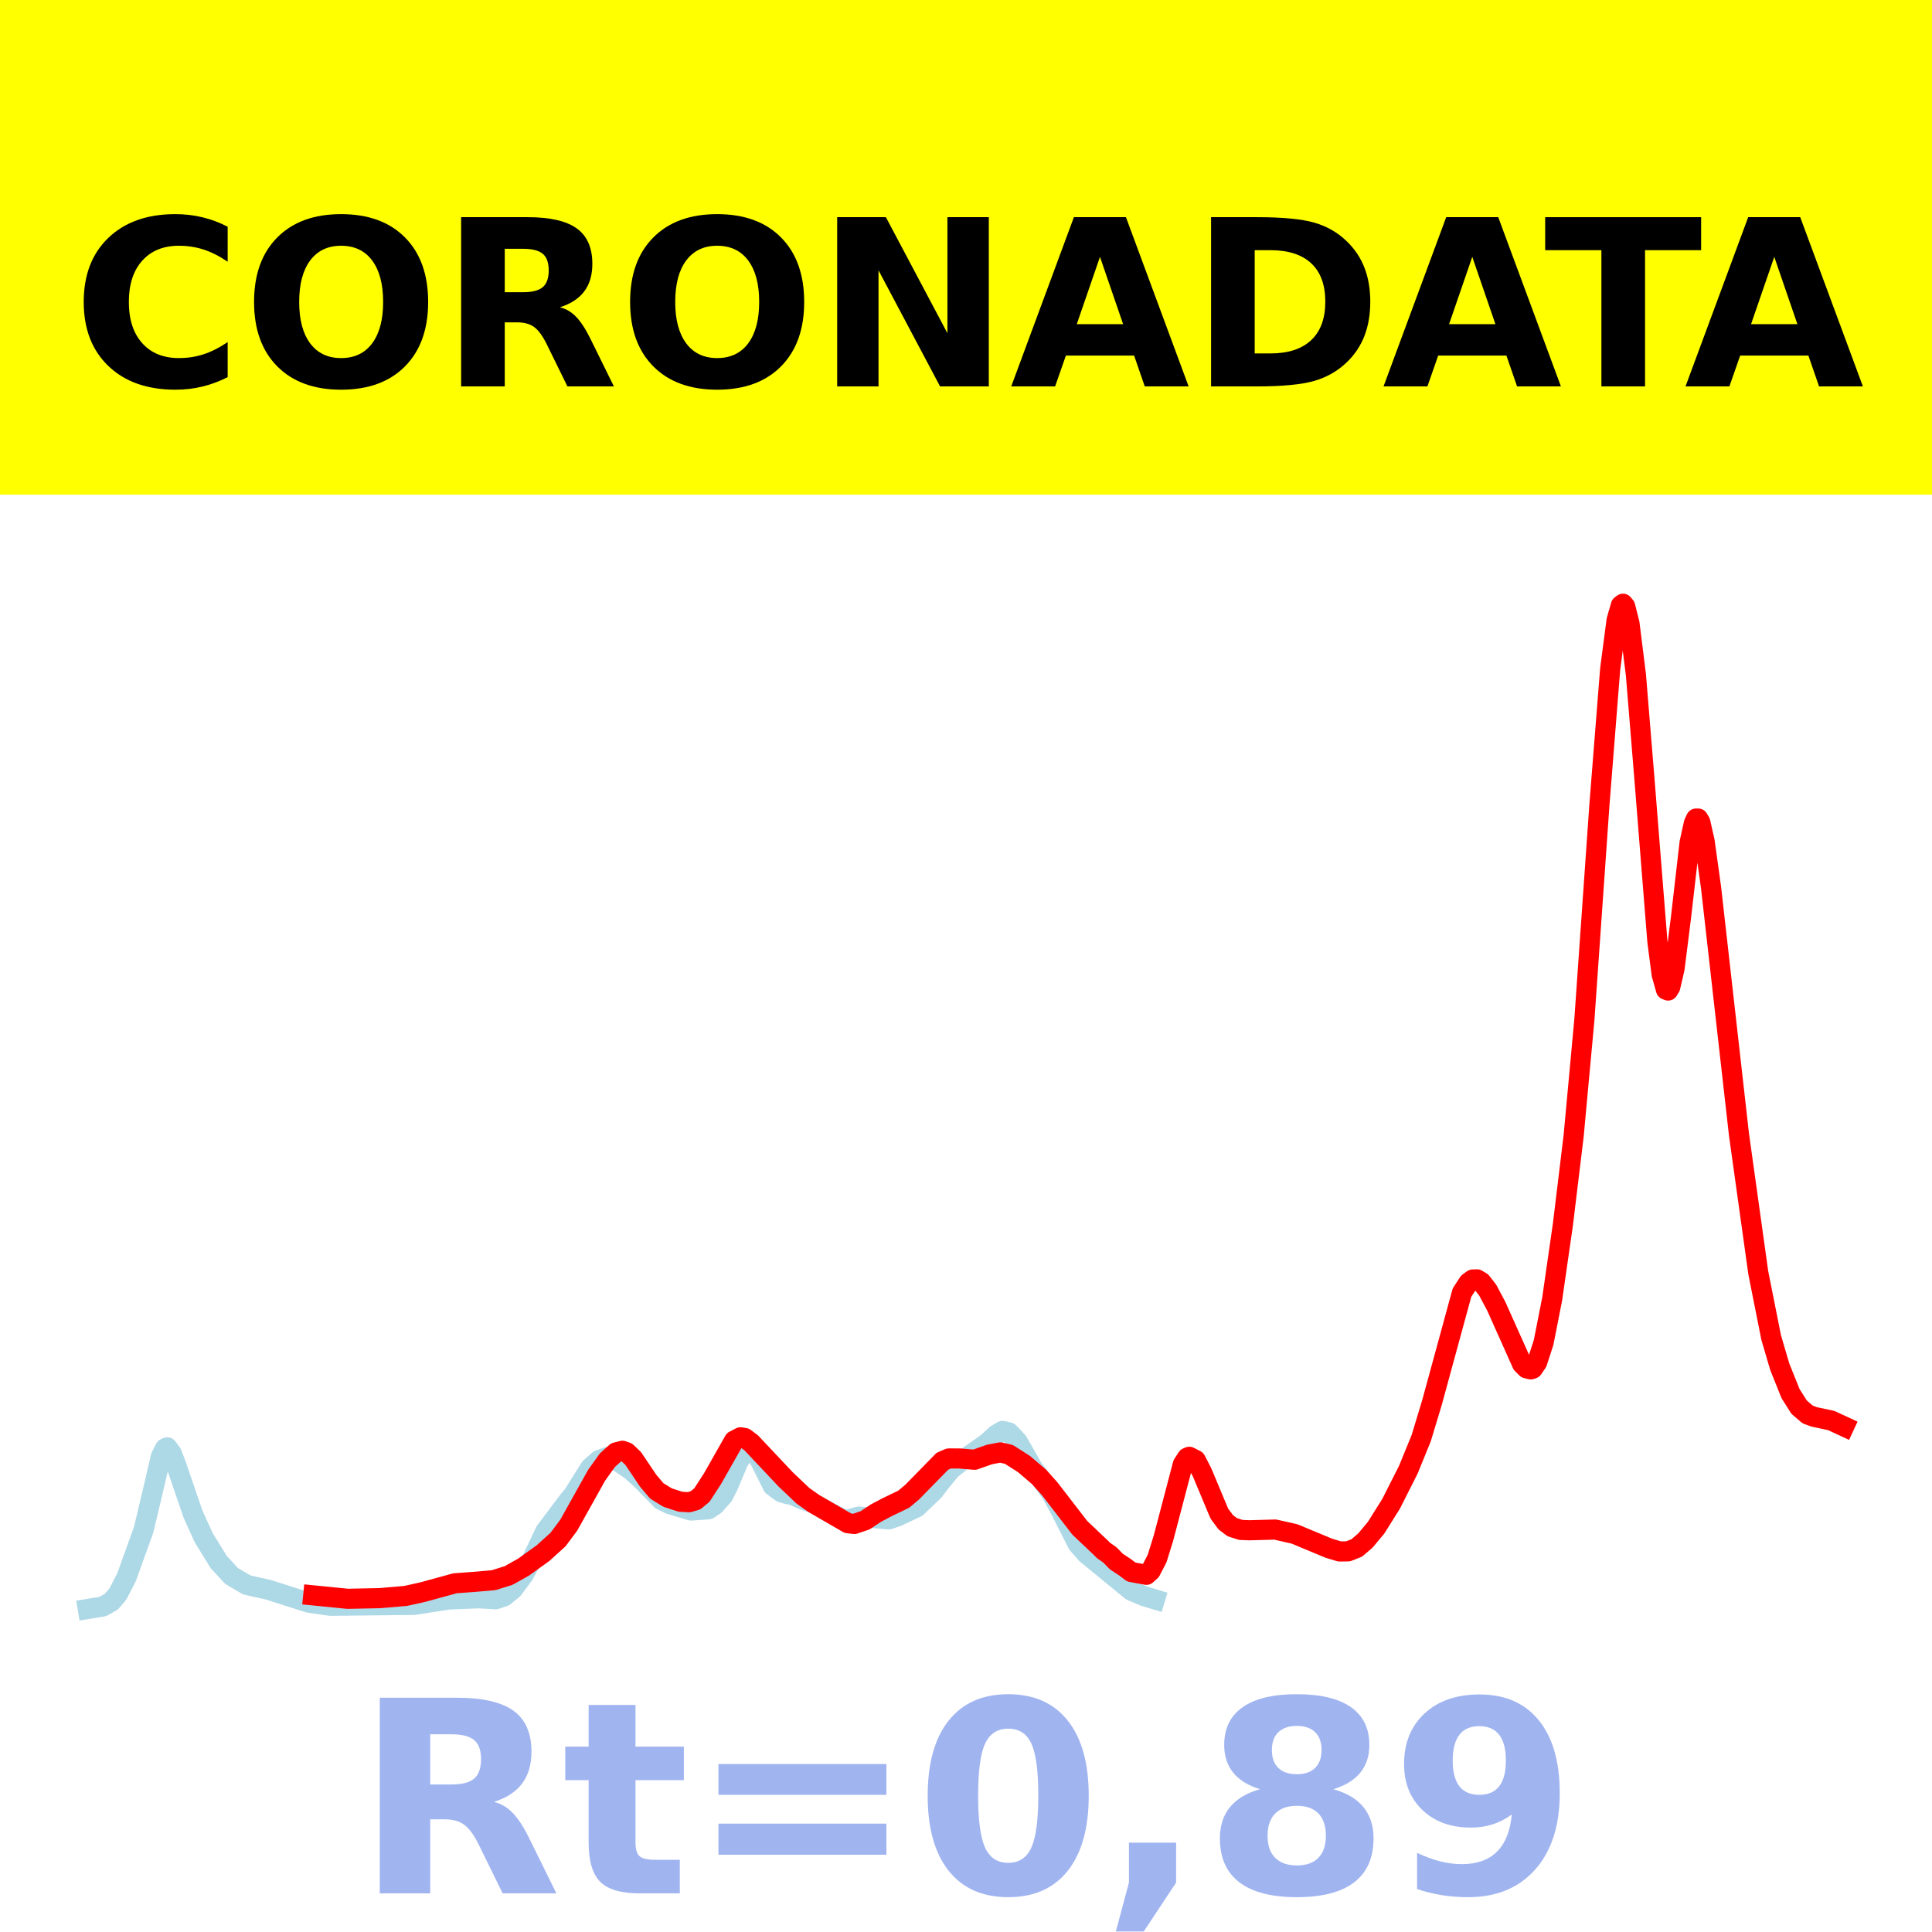 <?xml version="1.0" encoding="utf-8" standalone="no"?>
<!DOCTYPE svg PUBLIC "-//W3C//DTD SVG 1.1//EN"
  "http://www.w3.org/Graphics/SVG/1.1/DTD/svg11.dtd">
<!-- Created with matplotlib (https://matplotlib.org/) -->
<svg height="144pt" version="1.1" viewBox="0 0 144 144" width="144pt" xmlns="http://www.w3.org/2000/svg" xmlns:xlink="http://www.w3.org/1999/xlink">
 <defs>
  <style type="text/css">*{stroke-linecap:butt;stroke-linejoin:round;}</style>
 </defs>
 <g id="figure_1">
  <g id="patch_1">
   <path d="M 0 144 
L 144 144 
L 144 0 
L 0 0 
z
" style="fill:#ffffff;"/>
  </g>
  <g id="axes_1">
   <g id="patch_2">
    <path d="M 0 144 
L 144 144 
L 144 0 
L 0 0 
z
" style="fill:#ffffff;"/>
   </g>
   <g id="line2d_1">
    <path clip-path="url(#p81b2a03d8a)" d="M 6.545 119.923 
L 7.666 119.74 
L 8.306 119.373 
L 8.786 118.808 
L 9.426 117.571 
L 10.706 114.02 
L 11.507 110.651 
L 11.987 108.571 
L 12.307 107.947 
L 12.467 107.878 
L 12.787 108.301 
L 13.107 109.119 
L 14.387 112.857 
L 15.187 114.619 
L 16.308 116.435 
L 17.268 117.47 
L 18.388 118.128 
L 19.028 118.275 
L 19.988 118.488 
L 23.029 119.456 
L 24.629 119.685 
L 30.871 119.619 
L 33.431 119.217 
L 35.672 119.127 
L 36.952 119.199 
L 37.592 118.975 
L 38.232 118.45 
L 39.033 117.377 
L 39.673 116.188 
L 40.633 114.154 
L 42.393 111.811 
L 42.713 111.432 
L 43.994 109.396 
L 44.634 108.833 
L 45.274 108.596 
L 46.074 108.932 
L 47.034 109.581 
L 47.835 110.31 
L 49.275 111.789 
L 49.915 112.111 
L 51.515 112.586 
L 52.796 112.496 
L 53.276 112.182 
L 53.916 111.458 
L 54.236 110.832 
L 55.036 108.934 
L 55.516 108.176 
L 55.836 108.012 
L 56.156 108.144 
L 56.637 108.836 
L 57.597 110.756 
L 58.237 111.225 
L 58.717 111.371 
L 59.037 111.417 
L 59.677 111.711 
L 60.637 112.056 
L 61.438 112.499 
L 62.398 113.01 
L 62.878 113.248 
L 63.198 113.267 
L 63.998 113.04 
L 66.239 113.248 
L 66.879 113.029 
L 68.319 112.35 
L 69.599 111.131 
L 70.08 110.497 
L 70.88 109.517 
L 71.68 108.892 
L 73.6 107.532 
L 74.24 106.937 
L 74.721 106.652 
L 75.201 106.764 
L 75.841 107.436 
L 76.321 108.269 
L 76.961 109.399 
L 77.601 110.256 
L 78.401 111.369 
L 79.042 112.547 
L 80.322 115.079 
L 80.962 115.807 
L 84.323 118.564 
L 85.283 118.97 
L 86.083 119.212 
L 86.083 119.212 
" style="fill:none;stroke:#add8e6;stroke-linecap:square;stroke-width:1.5;"/>
   </g>
   <g id="line2d_2">
    <path clip-path="url(#p81b2a03d8a)" d="M 23.349 118.91 
L 25.91 119.165 
L 28.31 119.116 
L 30.231 118.951 
L 31.511 118.667 
L 33.912 118.009 
L 35.192 117.915 
L 36.792 117.778 
L 37.912 117.428 
L 39.033 116.798 
L 40.473 115.762 
L 41.593 114.748 
L 42.393 113.676 
L 43.354 111.954 
L 44.474 109.948 
L 45.274 108.831 
L 45.914 108.254 
L 46.394 108.132 
L 46.714 108.248 
L 47.194 108.706 
L 48.315 110.371 
L 48.955 111.125 
L 49.755 111.619 
L 50.715 111.931 
L 51.355 111.966 
L 51.836 111.827 
L 52.316 111.432 
L 53.116 110.197 
L 54.716 107.376 
L 55.196 107.128 
L 55.516 107.183 
L 55.996 107.545 
L 58.557 110.264 
L 59.837 111.479 
L 60.637 112.049 
L 63.198 113.533 
L 63.678 113.587 
L 64.478 113.316 
L 65.279 112.784 
L 66.079 112.359 
L 67.359 111.742 
L 67.999 111.203 
L 70.24 108.913 
L 70.72 108.705 
L 71.52 108.707 
L 72.64 108.801 
L 73.76 108.407 
L 74.561 108.256 
L 75.201 108.404 
L 76.321 109.12 
L 77.441 110.074 
L 78.241 110.969 
L 80.482 113.874 
L 82.082 115.39 
L 82.242 115.558 
L 82.722 115.892 
L 83.202 116.385 
L 83.843 116.809 
L 84.323 117.17 
L 85.443 117.378 
L 85.763 117.093 
L 86.243 116.167 
L 86.723 114.62 
L 88.164 109.134 
L 88.484 108.647 
L 88.644 108.58 
L 89.124 108.825 
L 89.604 109.759 
L 90.884 112.82 
L 91.364 113.465 
L 91.844 113.827 
L 92.485 114.032 
L 93.125 114.057 
L 95.045 114.004 
L 96.485 114.33 
L 99.046 115.396 
L 99.846 115.638 
L 100.486 115.627 
L 101.126 115.373 
L 101.767 114.825 
L 102.567 113.866 
L 103.687 112.079 
L 104.967 109.546 
L 105.928 107.194 
L 106.728 104.549 
L 108.968 96.344 
L 109.448 95.605 
L 109.768 95.367 
L 110.088 95.357 
L 110.409 95.549 
L 110.889 96.166 
L 111.529 97.371 
L 113.449 101.663 
L 113.769 101.984 
L 114.089 102.065 
L 114.249 102.012 
L 114.569 101.542 
L 115.05 100.064 
L 115.69 96.814 
L 116.49 91.265 
L 117.29 84.664 
L 118.09 76.002 
L 119.21 60.005 
L 120.011 49.887 
L 120.491 46.228 
L 120.811 45.117 
L 120.971 45 
L 121.131 45.194 
L 121.451 46.46 
L 121.931 50.294 
L 122.571 58.113 
L 123.531 70.163 
L 123.852 72.632 
L 124.172 73.763 
L 124.332 73.828 
L 124.492 73.565 
L 124.812 72.188 
L 125.292 68.374 
L 125.932 62.812 
L 126.252 61.356 
L 126.412 61.013 
L 126.572 61.011 
L 126.732 61.286 
L 127.052 62.703 
L 127.532 66.157 
L 129.613 84.56 
L 131.053 94.872 
L 132.013 99.695 
L 132.653 101.868 
L 133.454 103.867 
L 134.094 104.88 
L 134.734 105.43 
L 135.214 105.606 
L 136.494 105.879 
L 137.455 106.325 
L 137.455 106.325 
" style="fill:none;stroke:#ff0000;stroke-linecap:square;stroke-width:1.5;"/>
   </g>
   <g id="patch_3">
    <path d="M 0 144 
L 0 0 
" style="fill:none;stroke:#ffffff;stroke-linecap:square;stroke-linejoin:miter;stroke-width:0.8;"/>
   </g>
   <g id="patch_4">
    <path d="M 144 144 
L 144 0 
" style="fill:none;stroke:#ffffff;stroke-linecap:square;stroke-linejoin:miter;stroke-width:0.8;"/>
   </g>
   <g id="patch_5">
    <path d="M -0 144 
L 144 144 
" style="fill:none;stroke:#ffffff;stroke-linecap:square;stroke-linejoin:miter;stroke-width:0.8;"/>
   </g>
   <g id="patch_6">
    <path d="M -0 0 
L 144 0 
" style="fill:none;stroke:#ffffff;stroke-linecap:square;stroke-linejoin:miter;stroke-width:0.8;"/>
   </g>
  </g>
  <g id="text_1">
   <g id="patch_7">
    <path d="M -64.848 36.368 
L 208.848 36.368 
L 208.848 -7.654 
L -64.848 -7.654 
z
" style="fill:#ffff00;stroke:#ffff00;stroke-linejoin:miter;"/>
   </g>
   <!--  -->
   <g transform="translate(72 9.45)scale(0.173 -0.173)"/>
   <!--            CORONADATA            -->
   <g transform="translate(-60.874 28.8)scale(0.173 -0.173)">
    <defs>
     <path id="DejaVuSans-Bold-32"/>
     <path d="M 67 4 
Q 61.812 1.312 56.203 -0.047 
Q 50.594 -1.422 44.484 -1.422 
Q 26.266 -1.422 15.625 8.766 
Q 4.984 18.953 4.984 36.375 
Q 4.984 53.859 15.625 64.031 
Q 26.266 74.219 44.484 74.219 
Q 50.594 74.219 56.203 72.844 
Q 61.812 71.484 67 68.797 
L 67 53.719 
Q 61.766 57.281 56.688 58.938 
Q 51.609 60.594 46 60.594 
Q 35.938 60.594 30.172 54.141 
Q 24.422 47.703 24.422 36.375 
Q 24.422 25.094 30.172 18.641 
Q 35.938 12.203 46 12.203 
Q 51.609 12.203 56.688 13.859 
Q 61.766 15.531 67 19.094 
z
" id="DejaVuSans-Bold-67"/>
     <path d="M 42.484 60.594 
Q 33.891 60.594 29.156 54.25 
Q 24.422 47.906 24.422 36.375 
Q 24.422 24.906 29.156 18.547 
Q 33.891 12.203 42.484 12.203 
Q 51.125 12.203 55.859 18.547 
Q 60.594 24.906 60.594 36.375 
Q 60.594 47.906 55.859 54.25 
Q 51.125 60.594 42.484 60.594 
z
M 42.484 74.219 
Q 60.062 74.219 70.016 64.156 
Q 79.984 54.109 79.984 36.375 
Q 79.984 18.703 70.016 8.641 
Q 60.062 -1.422 42.484 -1.422 
Q 24.953 -1.422 14.969 8.641 
Q 4.984 18.703 4.984 36.375 
Q 4.984 54.109 14.969 64.156 
Q 24.953 74.219 42.484 74.219 
z
" id="DejaVuSans-Bold-79"/>
     <path d="M 35.891 40.578 
Q 41.797 40.578 44.359 42.766 
Q 46.922 44.969 46.922 50 
Q 46.922 54.984 44.359 57.125 
Q 41.797 59.281 35.891 59.281 
L 27.984 59.281 
L 27.984 40.578 
z
M 27.984 27.594 
L 27.984 0 
L 9.188 0 
L 9.188 72.906 
L 37.891 72.906 
Q 52.297 72.906 59 68.062 
Q 65.719 63.234 65.719 52.781 
Q 65.719 45.562 62.219 40.922 
Q 58.734 36.281 51.703 34.078 
Q 55.562 33.203 58.609 30.094 
Q 61.672 27 64.797 20.703 
L 75 0 
L 54.984 0 
L 46.094 18.109 
Q 43.406 23.578 40.641 25.578 
Q 37.891 27.594 33.297 27.594 
z
" id="DejaVuSans-Bold-82"/>
     <path d="M 9.188 72.906 
L 30.172 72.906 
L 56.688 22.906 
L 56.688 72.906 
L 74.516 72.906 
L 74.516 0 
L 53.516 0 
L 27 50 
L 27 0 
L 9.188 0 
z
" id="DejaVuSans-Bold-78"/>
     <path d="M 53.422 13.281 
L 24.031 13.281 
L 19.391 0 
L 0.484 0 
L 27.484 72.906 
L 49.906 72.906 
L 76.906 0 
L 58.016 0 
z
M 28.719 26.812 
L 48.688 26.812 
L 38.719 55.812 
z
" id="DejaVuSans-Bold-65"/>
     <path d="M 27.984 58.688 
L 27.984 14.203 
L 34.719 14.203 
Q 46.234 14.203 52.312 19.922 
Q 58.406 25.641 58.406 36.531 
Q 58.406 47.359 52.344 53.016 
Q 46.297 58.688 34.719 58.688 
z
M 9.188 72.906 
L 29 72.906 
Q 45.609 72.906 53.734 70.531 
Q 61.859 68.172 67.672 62.5 
Q 72.797 57.562 75.281 51.109 
Q 77.781 44.672 77.781 36.531 
Q 77.781 28.266 75.281 21.797 
Q 72.797 15.328 67.672 10.406 
Q 61.812 4.734 53.609 2.359 
Q 45.406 0 29 0 
L 9.188 0 
z
" id="DejaVuSans-Bold-68"/>
     <path d="M 0.484 72.906 
L 67.672 72.906 
L 67.672 58.688 
L 43.5 58.688 
L 43.5 0 
L 24.703 0 
L 24.703 58.688 
L 0.484 58.688 
z
" id="DejaVuSans-Bold-84"/>
    </defs>
    <use xlink:href="#DejaVuSans-Bold-32"/>
    <use x="34.814" xlink:href="#DejaVuSans-Bold-32"/>
    <use x="69.629" xlink:href="#DejaVuSans-Bold-32"/>
    <use x="104.443" xlink:href="#DejaVuSans-Bold-32"/>
    <use x="139.258" xlink:href="#DejaVuSans-Bold-32"/>
    <use x="174.072" xlink:href="#DejaVuSans-Bold-32"/>
    <use x="208.887" xlink:href="#DejaVuSans-Bold-32"/>
    <use x="243.701" xlink:href="#DejaVuSans-Bold-32"/>
    <use x="278.516" xlink:href="#DejaVuSans-Bold-32"/>
    <use x="313.33" xlink:href="#DejaVuSans-Bold-32"/>
    <use x="348.145" xlink:href="#DejaVuSans-Bold-32"/>
    <use x="382.959" xlink:href="#DejaVuSans-Bold-67"/>
    <use x="456.348" xlink:href="#DejaVuSans-Bold-79"/>
    <use x="541.357" xlink:href="#DejaVuSans-Bold-82"/>
    <use x="618.359" xlink:href="#DejaVuSans-Bold-79"/>
    <use x="703.369" xlink:href="#DejaVuSans-Bold-78"/>
    <use x="787.061" xlink:href="#DejaVuSans-Bold-65"/>
    <use x="864.453" xlink:href="#DejaVuSans-Bold-68"/>
    <use x="947.461" xlink:href="#DejaVuSans-Bold-65"/>
    <use x="1017.104" xlink:href="#DejaVuSans-Bold-84"/>
    <use x="1077.566" xlink:href="#DejaVuSans-Bold-65"/>
    <use x="1154.959" xlink:href="#DejaVuSans-Bold-32"/>
    <use x="1189.773" xlink:href="#DejaVuSans-Bold-32"/>
    <use x="1224.588" xlink:href="#DejaVuSans-Bold-32"/>
    <use x="1259.402" xlink:href="#DejaVuSans-Bold-32"/>
    <use x="1294.217" xlink:href="#DejaVuSans-Bold-32"/>
    <use x="1329.031" xlink:href="#DejaVuSans-Bold-32"/>
    <use x="1363.846" xlink:href="#DejaVuSans-Bold-32"/>
    <use x="1398.66" xlink:href="#DejaVuSans-Bold-32"/>
    <use x="1433.475" xlink:href="#DejaVuSans-Bold-32"/>
    <use x="1468.289" xlink:href="#DejaVuSans-Bold-32"/>
    <use x="1503.104" xlink:href="#DejaVuSans-Bold-32"/>
   </g>
  </g>
  <g id="text_2">
   <!-- Rt=0,89 -->
   <g style="fill:#4169e1;opacity:0.5;" transform="translate(26.469 141.12)scale(0.2 -0.2)">
    <defs>
     <path d="M 27.484 70.219 
L 27.484 54.688 
L 45.516 54.688 
L 45.516 42.188 
L 27.484 42.188 
L 27.484 19 
Q 27.484 15.188 29 13.844 
Q 30.516 12.5 35.016 12.5 
L 44 12.5 
L 44 0 
L 29 0 
Q 18.656 0 14.328 4.312 
Q 10.016 8.641 10.016 19 
L 10.016 42.188 
L 1.312 42.188 
L 1.312 54.688 
L 10.016 54.688 
L 10.016 70.219 
z
" id="DejaVuSans-Bold-116"/>
     <path d="M 10.594 48.188 
L 73.188 48.188 
L 73.188 36.719 
L 10.594 36.719 
z
M 10.594 25.984 
L 73.188 25.984 
L 73.188 14.406 
L 10.594 14.406 
z
" id="DejaVuSans-Bold-61"/>
     <path d="M 46 36.531 
Q 46 50.203 43.438 55.781 
Q 40.875 61.375 34.812 61.375 
Q 28.766 61.375 26.172 55.781 
Q 23.578 50.203 23.578 36.531 
Q 23.578 22.703 26.172 17.031 
Q 28.766 11.375 34.812 11.375 
Q 40.828 11.375 43.406 17.031 
Q 46 22.703 46 36.531 
z
M 64.797 36.375 
Q 64.797 18.266 56.984 8.422 
Q 49.172 -1.422 34.812 -1.422 
Q 20.406 -1.422 12.594 8.422 
Q 4.781 18.266 4.781 36.375 
Q 4.781 54.547 12.594 64.375 
Q 20.406 74.219 34.812 74.219 
Q 49.172 74.219 56.984 64.375 
Q 64.797 54.547 64.797 36.375 
z
" id="DejaVuSans-Bold-48"/>
     <path d="M 10.203 18.891 
L 27.781 18.891 
L 27.781 4 
L 15.719 -14.203 
L 5.328 -14.203 
L 10.203 4 
z
" id="DejaVuSans-Bold-44"/>
     <path d="M 34.812 32.625 
Q 29.547 32.625 26.703 29.734 
Q 23.875 26.859 23.875 21.484 
Q 23.875 16.109 26.703 13.25 
Q 29.547 10.406 34.812 10.406 
Q 40.047 10.406 42.828 13.25 
Q 45.609 16.109 45.609 21.484 
Q 45.609 26.906 42.828 29.766 
Q 40.047 32.625 34.812 32.625 
z
M 21.094 38.812 
Q 14.453 40.828 11.078 44.969 
Q 7.719 49.125 7.719 55.328 
Q 7.719 64.547 14.594 69.375 
Q 21.484 74.219 34.812 74.219 
Q 48.047 74.219 54.922 69.406 
Q 61.812 64.594 61.812 55.328 
Q 61.812 49.125 58.422 44.969 
Q 55.031 40.828 48.391 38.812 
Q 55.812 36.766 59.594 32.156 
Q 63.375 27.547 63.375 20.516 
Q 63.375 9.672 56.172 4.125 
Q 48.969 -1.422 34.812 -1.422 
Q 20.609 -1.422 13.359 4.125 
Q 6.109 9.672 6.109 20.516 
Q 6.109 27.547 9.891 32.156 
Q 13.672 36.766 21.094 38.812 
z
M 25.484 53.422 
Q 25.484 49.078 27.906 46.734 
Q 30.328 44.391 34.812 44.391 
Q 39.203 44.391 41.594 46.734 
Q 44 49.078 44 53.422 
Q 44 57.766 41.594 60.078 
Q 39.203 62.406 34.812 62.406 
Q 30.328 62.406 27.906 60.062 
Q 25.484 57.719 25.484 53.422 
z
" id="DejaVuSans-Bold-56"/>
     <path d="M 10.016 1.609 
L 10.016 15.094 
Q 14.5 12.984 18.594 11.938 
Q 22.703 10.891 26.703 10.891 
Q 35.109 10.891 39.797 15.547 
Q 44.484 20.219 45.312 29.391 
Q 42 26.953 38.234 25.734 
Q 34.469 24.516 30.078 24.516 
Q 18.891 24.516 12.031 31.031 
Q 5.172 37.547 5.172 48.188 
Q 5.172 59.969 12.812 67.047 
Q 20.453 74.125 33.297 74.125 
Q 47.562 74.125 55.375 64.5 
Q 63.188 54.891 63.188 37.312 
Q 63.188 19.234 54.047 8.906 
Q 44.922 -1.422 29 -1.422 
Q 23.875 -1.422 19.188 -0.656 
Q 14.5 0.094 10.016 1.609 
z
M 33.203 36.719 
Q 38.141 36.719 40.625 39.906 
Q 43.109 43.109 43.109 49.516 
Q 43.109 55.859 40.625 59.078 
Q 38.141 62.312 33.203 62.312 
Q 28.266 62.312 25.781 59.078 
Q 23.297 55.859 23.297 49.516 
Q 23.297 43.109 25.781 39.906 
Q 28.266 36.719 33.203 36.719 
z
" id="DejaVuSans-Bold-57"/>
    </defs>
    <use xlink:href="#DejaVuSans-Bold-82"/>
    <use x="77.002" xlink:href="#DejaVuSans-Bold-116"/>
    <use x="124.805" xlink:href="#DejaVuSans-Bold-61"/>
    <use x="208.594" xlink:href="#DejaVuSans-Bold-48"/>
    <use x="278.174" xlink:href="#DejaVuSans-Bold-44"/>
    <use x="316.162" xlink:href="#DejaVuSans-Bold-56"/>
    <use x="385.742" xlink:href="#DejaVuSans-Bold-57"/>
   </g>
  </g>
 </g>
 <defs>
  <clipPath id="p81b2a03d8a">
   <rect height="144" width="144" x="0" y="0"/>
  </clipPath>
 </defs>
</svg>
